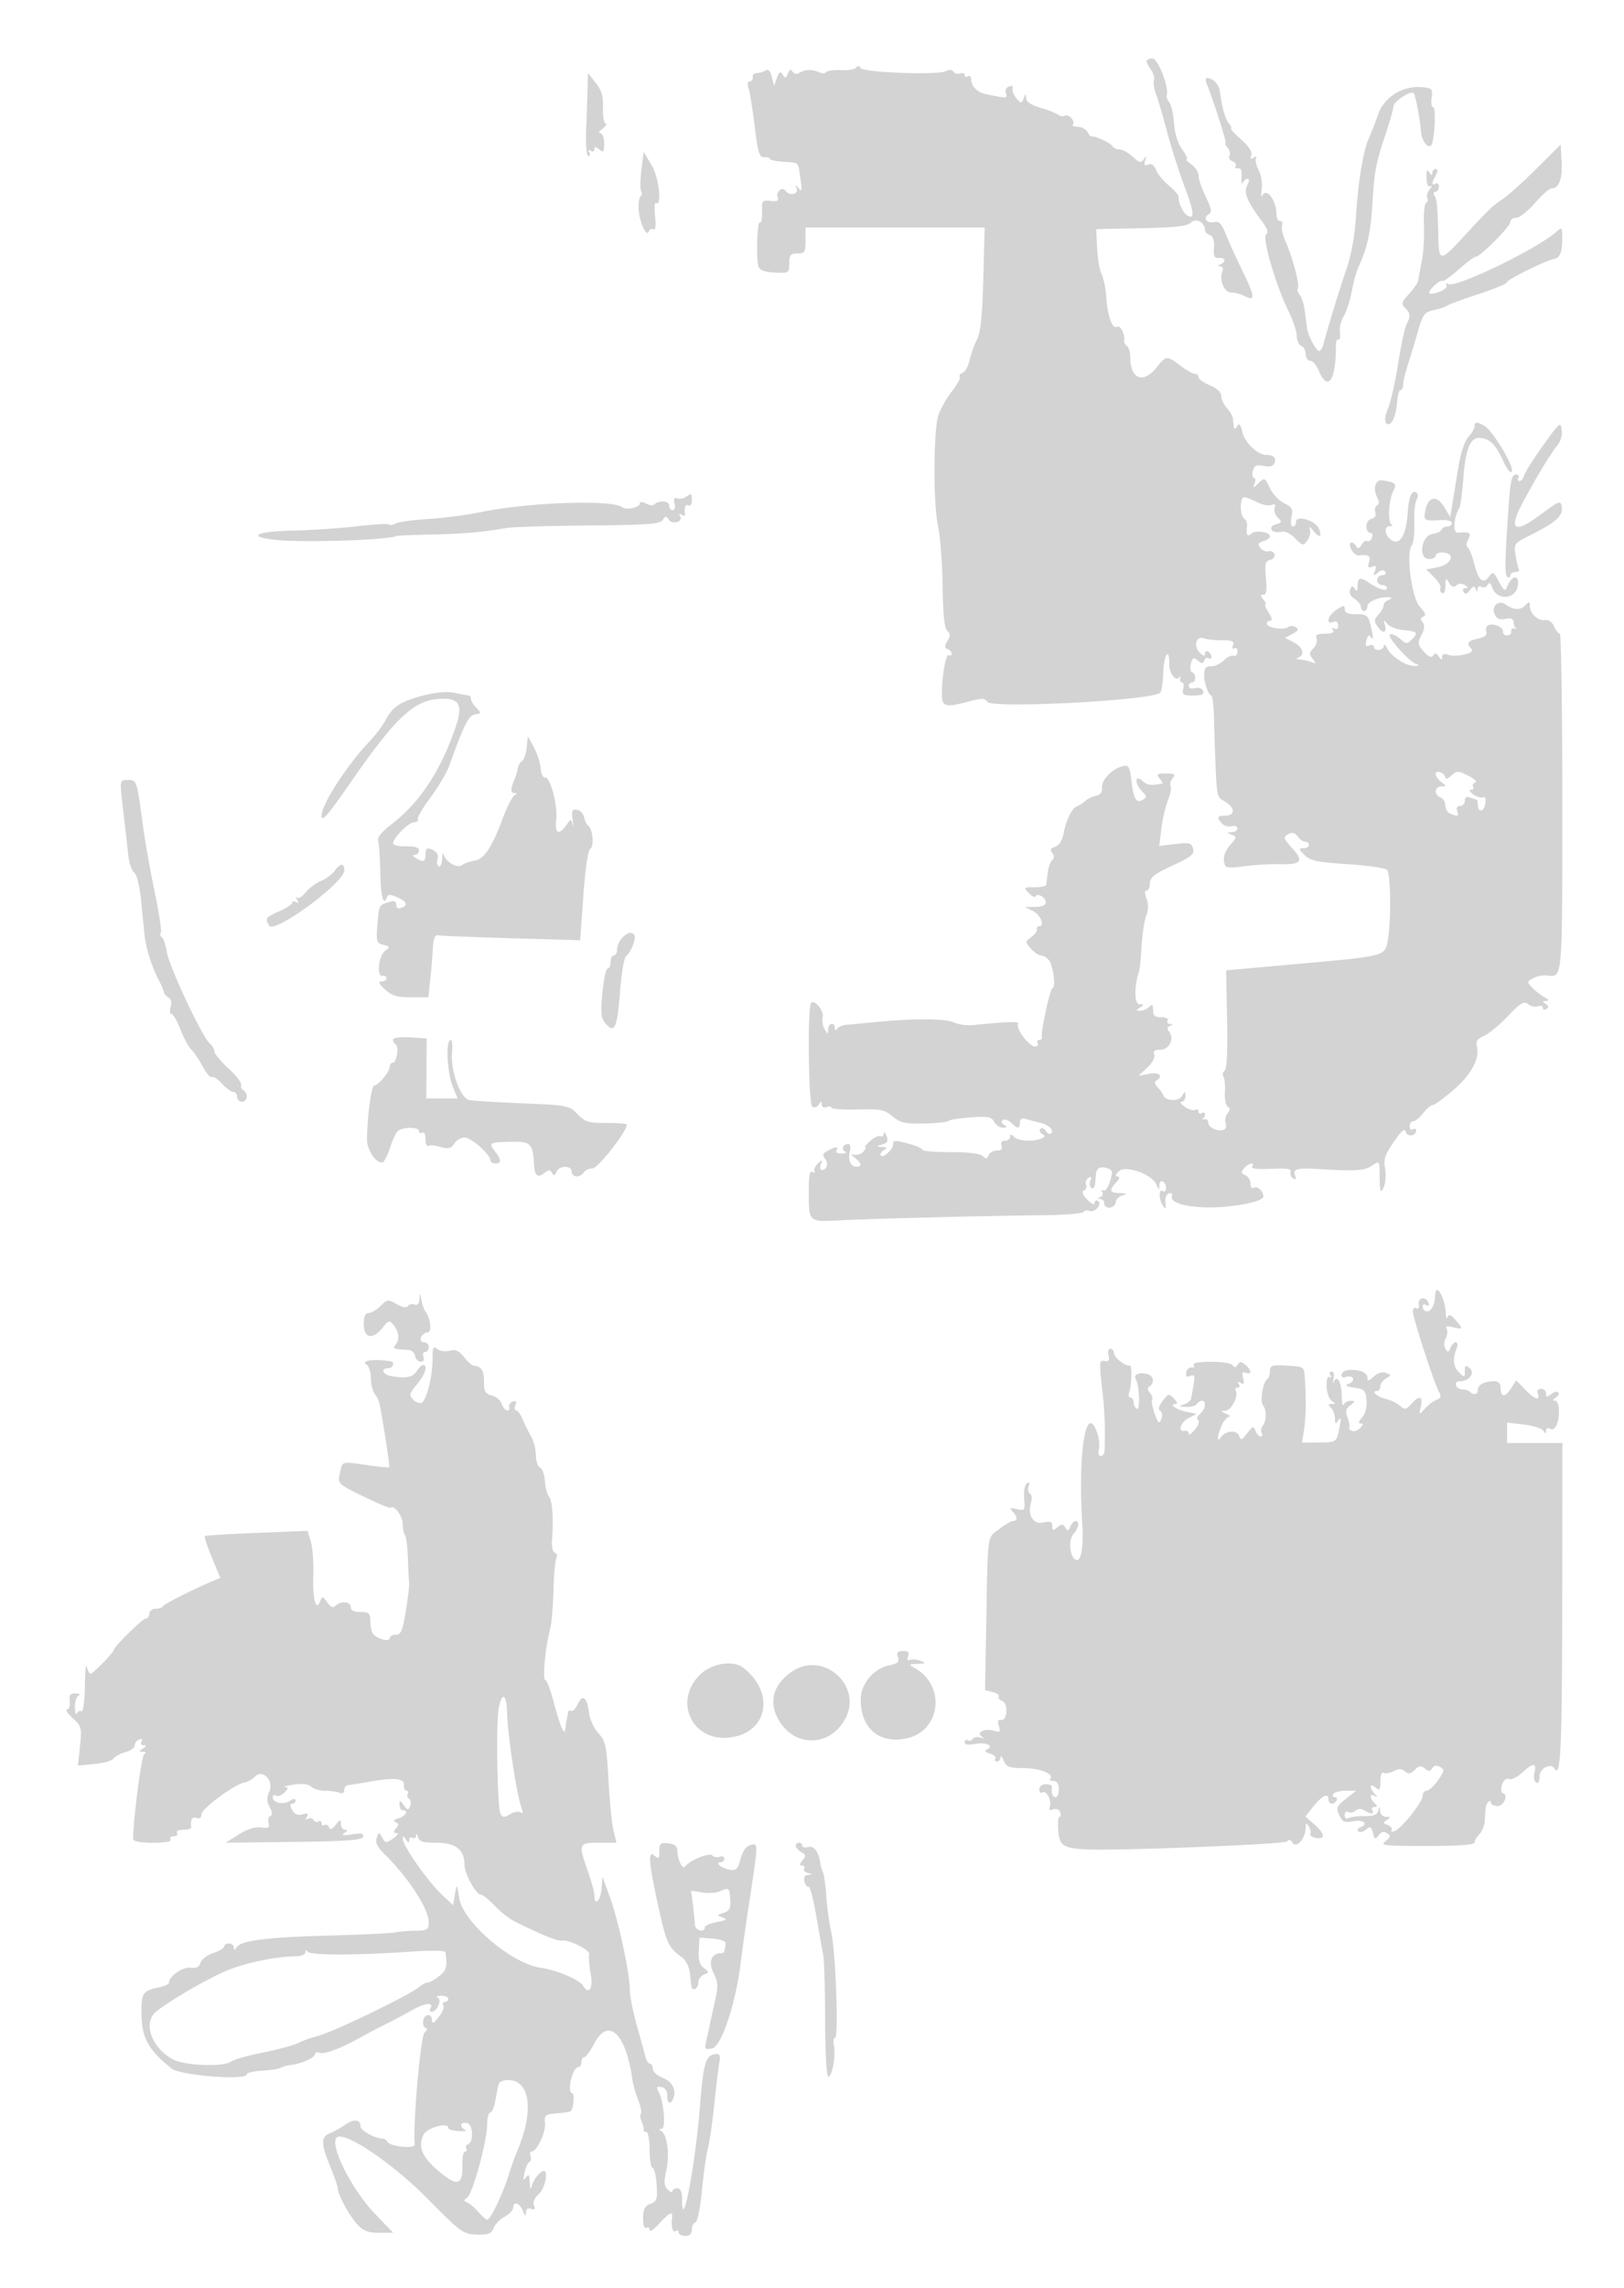 <svg xmlns="http://www.w3.org/2000/svg" width="500" height="704"><path d="M353 18.809c0 .445.625 1.663 1.389 2.708.764 1.045 1.168 2.475.898 3.179-.27.703.053 2.747.718 4.541.665 1.795 2.219 7.088 3.452 11.763 1.234 4.675 3.643 12.197 5.355 16.715 2.895 7.643 3.062 10.134.567 8.469-1.21-.808-2.782-4.309-2.496-5.559.11-.481-1.221-2.053-2.958-3.492s-3.541-3.624-4.01-4.856c-.555-1.462-1.387-2.033-2.394-1.647-1.155.444-1.391.124-.938-1.269.49-1.505.406-1.579-.436-.387-.891 1.261-1.383 1.153-3.409-.75-1.302-1.223-3.099-2.224-3.993-2.224-.895 0-1.922-.478-2.283-1.062-.627-1.014-5.515-3.253-6.372-2.919-.226.088-.811-.555-1.3-1.429-.489-.875-1.842-1.59-3.006-1.59-1.165 0-1.821-.296-1.459-.658.926-.926-1.351-3.444-2.482-2.745-.512.316-1.473.165-2.137-.336-.663-.501-3.119-1.458-5.456-2.126-2.808-.803-4.274-1.795-4.32-2.925-.065-1.57-.128-1.566-.768.052-.662 1.674-.774 1.672-2.247-.048-.852-.996-1.369-2.351-1.149-3.013.243-.729-.197-.973-1.119-.619-.894.343-1.271 1.233-.916 2.159.605 1.576.064 1.582-6.77.071-2.122-.469-3.961-2.465-3.961-4.3 0-.896-.45-1.352-1-1.012-.55.34-1 .156-1-.41 0-.565-.629-.786-1.399-.49-.769.295-1.697.054-2.061-.535-.42-.679-1.278-.741-2.351-.169-2.413 1.288-25.367.434-26.238-.976-.452-.731-.921-.777-1.321-.131-.341.552-2.448.91-4.682.796-2.235-.114-4.29.159-4.566.606-.277.448-1.264.464-2.193.036-2.129-.981-4.301-.917-6.051.178-.835.522-1.651.383-2.111-.361-.535-.865-.947-.696-1.442.594-.58 1.514-.837 1.572-1.587.358-.718-1.16-1.073-.968-1.79.971l-.895 2.418-.686-2.733c-.455-1.816-1.096-2.477-1.906-1.969-.672.42-1.896.776-2.721.791-.825.014-1.388.589-1.25 1.276.137.688-.252 1.25-.867 1.25-.707 0-.849.825-.389 2.25.401 1.238 1.246 6.525 1.879 11.75.971 8.013 1.423 9.478 2.889 9.361.956-.076 1.739.149 1.739.5.001.351 1.894.769 4.206.928 5.022.346 4.42-.253 5.238 5.211.524 3.502.417 4.167-.48 3-1.012-1.315-1.092-1.305-.655.083.553 1.754-2.366 2.294-3.448.638-.953-1.459-3.087.251-2.434 1.951.427 1.113-.103 1.392-2.182 1.149-2.579-.301-2.739-.094-2.624 3.409.068 2.052-.234 3.51-.669 3.241-.851-.526-1.201 11.001-.412 13.593.324 1.064 1.908 1.637 4.967 1.796 4.39.227 4.492.163 4.492-2.814 0-2.582.38-3.046 2.5-3.046 2.25 0 2.5-.4 2.5-4v-4h55.16l-.419 15.75c-.307 11.552-.829 16.55-1.959 18.75-.848 1.65-1.863 4.493-2.256 6.318-.393 1.824-1.345 3.559-2.115 3.854-.77.296-1.184.887-.92 1.314.264.427-.839 2.435-2.451 4.463-1.611 2.028-3.466 5.311-4.121 7.296-1.566 4.746-1.631 27.264-.098 34.255.664 3.025 1.289 11.257 1.391 18.292.128 8.854.572 13.114 1.442 13.836.988.82.999 1.479.051 3.088s-.939 2.142.045 2.498c.688.249 1.25.892 1.25 1.428 0 .537-.39.735-.867.44-.912-.563-2.133 6.342-2.133 12.058 0 3.864 1.077 4.134 8.54 2.138 3.767-1.007 4.716-.982 5.414.148 1.346 2.178 50.766-.406 53.27-2.786.398-.378.807-3.057.91-5.953.206-5.818 1.866-8.355 1.866-2.853 0 3.133 2.195 5.723 3.271 3.86.221-.382.264-.131.096.556-.167.688.09 1.25.571 1.25s.639.9.352 2c-.451 1.725-.031 2 3.062 2 2.649 0 3.446-.363 3.052-1.389-.308-.804-1.35-1.176-2.469-.884-1.064.279-1.935.004-1.935-.61 0-.615.45-1.117 1-1.117 1.287 0 1.309-2.727.026-3.167-.536-.183-.706-1.355-.378-2.604.502-1.912.84-2.07 2.137-1 1.232 1.017 1.625 1.02 1.963.015.233-.691.834-1.002 1.337-.691.503.311.915.115.915-.435s-.45-1.278-1-1.618c-.55-.34-1-.045-1 .655 0 .883-.502.772-1.637-.363-1.988-1.989-1.07-5.277 1.227-4.396.866.332 3.385.604 5.599.604 3.227 0 3.907.308 3.429 1.552-.341.89-.173 1.291.393.941.544-.336.989.128.989 1.031 0 .904-.534 1.465-1.187 1.247-.654-.218-2.004.42-3 1.417-.997.996-2.713 1.812-3.813 1.812-1.919 0-2.261.497-2.24 3.25.015 1.99 1.41 5.75 2.133 5.75.363 0 .738 2.588.834 5.75.774 25.69.74 25.373 2.799 26.499 3.853 2.108 4.084 4.751.415 4.751-2.25 0-2.422.57-.721 2.391.672.719 2.022 1.097 3 .841.979-.256 1.78.037 1.78.651 0 .615-.788 1.149-1.75 1.187-1.665.067-1.665.104-.002.763 1.604.635 1.562.897-.505 3.179-1.365 1.508-2.118 3.426-1.911 4.869.331 2.309.527 2.359 6.505 1.636 3.39-.41 8.104-.688 10.477-.617 6.823.203 7.724-.865 4.089-4.845-2.801-3.067-2.923-3.464-1.332-4.355 1.293-.724 2.065-.551 2.95.66.66.902 1.712 1.64 2.339 1.64s1.14.45 1.14 1-.775 1-1.722 1c-1.514 0-1.47.253.363 2.085 1.753 1.753 3.865 2.203 13.244 2.822 6.137.405 11.604 1.182 12.15 1.728 1.171 1.171 1.313 16.131.208 21.865-.925 4.799-.383 4.667-30.243 7.325l-19.5 1.736.298 15.131c.195 9.927-.068 15.357-.767 15.789-.585.361-.743 1.176-.351 1.81.392.634.593 2.808.447 4.829-.146 2.022.238 3.987.852 4.367.819.506.807 1.065-.042 2.089-.639.769-.905 2.065-.593 2.879.313.815.134 1.749-.397 2.078-1.504.929-4.947-.51-4.947-2.069 0-.771-.562-1.264-1.25-1.097-.687.168-.913.116-.5-.114.413-.231.75-.859.75-1.395 0-.537-.45-.698-1-.358-.55.34-1 .115-1-.5s-.449-.84-.998-.501c-.549.339-1.999-.084-3.223-.941-1.223-.857-1.674-1.558-1.002-1.558.673 0 1.209-.788 1.193-1.75-.029-1.626-.101-1.631-1.016-.06-1.046 1.792-5.173 1.652-5.79-.198-.188-.565-.981-1.666-1.761-2.446-.889-.889-1.042-1.651-.411-2.041 2.296-1.419.899-2.733-2.242-2.111l-3.25.645 2.715-2.528c1.592-1.481 2.479-3.145 2.143-4.019-.413-1.076.122-1.492 1.918-1.492 2.756 0 4.398-3.483 2.64-5.601-.685-.826-.594-1.367.292-1.723 1.044-.419 1.041-.533-.017-.597-.72-.043-1.031-.529-.691-1.079.351-.567-.49-1-1.941-1-1.97 0-2.559-.506-2.559-2.2 0-1.711-.267-1.933-1.2-1-.66.66-1.898 1.193-2.75 1.185-1.366-.014-1.372-.131-.05-.985 1.3-.84 1.279-.971-.155-.985-1.615-.015-1.718-5.295-.197-10.015.266-.825.643-4.425.837-8 .194-3.575.828-7.738 1.409-9.25.691-1.798.727-3.615.106-5.25-.611-1.607-.602-2.5.025-2.5.536 0 .993-1.012 1.015-2.25.032-1.795 1.432-2.89 6.928-5.417 5.788-2.661 6.804-3.49 6.359-5.191-.47-1.795-1.089-1.958-5.482-1.437l-4.953.586.683-5.395c.376-2.968 1.297-6.906 2.047-8.752.751-1.846 1.104-3.778.785-4.294-.318-.516-.035-1.593.629-2.394 1.016-1.224.692-1.456-2.036-1.456-2.771 0-3.063.219-2 1.5.685.825 1.077 1.534.872 1.577-3.461.711-4.613.562-6.103-.786-2.441-2.209-2.54.795-.107 3.228 1.398 1.398 1.439 1.8.259 2.53-2.056 1.271-2.902-.091-3.572-5.749-.535-4.517-.821-4.994-2.723-4.536-3.224.776-6.579 4.262-6.339 6.585.141 1.37-.462 2.202-1.787 2.463-1.1.217-2.675.991-3.5 1.72-.825.729-1.95 1.45-2.5 1.602-1.398.386-3.306 4.314-4.068 8.374-.403 2.151-1.366 3.654-2.59 4.042-1.415.449-1.666.957-.918 1.858.702.846.703 1.565.004 2.264-.563.563-1.176 2.33-1.362 3.926a182.822 182.822 0 01-.452 3.652c-.063.413-1.689.75-3.614.75-3.349 0-3.424.077-1.75 1.792.962.985 1.892 1.46 2.065 1.056.519-1.215 3.185.258 3.185 1.759 0 .896-1.16 1.409-3.25 1.438l-3.25.045 2.5 1.205c2.365 1.14 3.796 4.705 1.889 4.705-.489 0-.777.418-.639.929.137.512-.644 1.596-1.737 2.41-1.95 1.454-1.952 1.518-.095 3.571 1.041 1.149 2.442 2.09 3.115 2.09.672 0 1.746.632 2.387 1.404 1.324 1.595 2.245 8.596 1.131 8.596-.732 0-3.708 13.84-3.279 15.25.125.412-.249.75-.831.75s-.781.45-.441 1-.053 1-.873 1c-1.8 0-5.99-5.604-5.175-6.922.533-.863-2.618-.789-13.648.319-2.033.204-4.733-.139-6-.763-2.528-1.244-12.157-1.323-23.804-.193a1166 1166 0 01-9.5.893c-1.1.091-2.331.616-2.735 1.166-.455.619-.74.524-.75-.25-.024-1.952-2.011-1.466-2.045.5-.029 1.618-.111 1.612-1.096-.082-.585-1.007-.846-2.669-.578-3.693.505-1.931-2.702-5.745-3.604-4.286-1.117 1.807-.763 31.149.384 31.858.631.39 1.54.089 2.02-.669.725-1.144.876-1.148.889-.021.009.793.638 1.118 1.515.781.825-.316 1.5-.234 1.5.183 0 .417 3.613.668 8.028.557 7.113-.179 8.343.064 10.797 2.128 2.367 1.992 3.779 2.31 9.722 2.189 3.824-.077 7.178-.432 7.453-.789.275-.356 3.34-.849 6.812-1.095 5.358-.38 6.459-.173 7.285 1.371.535 1 1.745 1.811 2.688 1.803 1.344-.012 1.421-.202.358-.875-.862-.547-.982-1.091-.33-1.494.564-.349 1.705.045 2.535.875 1.937 1.937 2.652 1.908 2.652-.108 0-1.204.574-1.449 2.25-.96 1.238.361 3.117.853 4.177 1.093 2.468.56 4.153 2.238 3.202 3.188-.406.406-1.139.089-1.629-.704-.49-.793-1.24-1.093-1.667-.667-.426.427-.188 1.139.53 1.582 1.018.629.939.947-.361 1.446-2.681 1.029-7.004.737-8.302-.561-.933-.933-1.2-.933-1.2 0 0 .66-.723 1.2-1.607 1.2-1.018 0-1.396.55-1.031 1.5.393 1.025-.058 1.5-1.425 1.5-1.1 0-2.254.663-2.566 1.474-.446 1.163-.824 1.216-1.791.25-.778-.777-4.391-1.224-9.902-1.224-4.773 0-8.678-.316-8.678-.703 0-.387-1.687-1.172-3.75-1.744-4.707-1.308-5.25-1.306-5.25.018 0 1.54-2.97 4.293-3.769 3.494-.37-.371-.011-1.092.798-1.604 1.201-.759 1.104-.952-.529-1.045-1.908-.11-1.903-.145.112-.766 1.637-.504 1.935-1.1 1.321-2.65-.436-1.1-.824-1.411-.863-.691-.038.72-.462 1.067-.941.771-.479-.296-1.898.352-3.153 1.441-1.255 1.088-1.97 1.979-1.59 1.979.381 0 .115.619-.591 1.375-.707.756-1.962 1.169-2.79.918-1.107-.336-1.042-.075.245.986 2.11 1.738 2.239 2.721.357 2.721-1.768 0-2.629-2.198-1.922-4.904.302-1.153.072-2.096-.509-2.096-1.636 0-2.341 1.768-.932 2.336.691.278.217.542-1.053.585-1.3.044-2.039-.358-1.691-.921.8-1.294-.129-1.269-2.63.07-1.565.837-1.749 1.37-.848 2.456 1.183 1.426.565 3.474-1.05 3.474-.5 0-.613-.773-.25-1.717.584-1.523.479-1.551-.927-.25-.872.807-1.338 1.874-1.036 2.372.303.497.03.583-.604.19-.828-.511-1.155 1.123-1.155 5.764 0 9.779-.144 9.639 9.343 9.133 9.4-.5 44.45-1.384 62.413-1.573 6.741-.071 12.492-.512 12.782-.98.289-.469 1.115-.626 1.834-.35 1.695.651 4.146-2.151 2.677-3.059-.577-.356-1.049-.071-1.049.633 0 .728-.971.272-2.25-1.058-1.483-1.542-1.843-2.492-1.056-2.787.656-.246.963-1.048.682-1.781-.282-.734.045-1.679.726-2.1.859-.531 1.046-.265.612.867-.345.898-.196 1.898.33 2.223.526.325 1.025-.223 1.108-1.218.084-.995.202-2.34.263-2.988.18-1.922 1.308-2.544 3.406-1.878 1.747.555 1.851 1.016.919 4.054-.579 1.885-1.502 3.15-2.051 2.811-.549-.339-.701-.136-.337.452.363.588.095 1.297-.596 1.576-.998.402-.999.522-.006.585.688.043 1.25.714 1.25 1.491 0 .776.788 1.295 1.75 1.154.962-.141 1.75-.889 1.75-1.661 0-.773.9-1.698 2-2.055 1.66-.54 1.533-.668-.75-.75-3.18-.116-3.388-.737-1.095-3.271 1.096-1.212 1.241-1.829.429-1.829-.816 0-.694-.533.364-1.591 2.026-2.026 10.252.877 11.591 4.091.742 1.779.841 1.8.898.191.075-2.146 2.063-1.253 2.063.927 0 .825-.45 1.222-1 .882-1.309-.809-1.264 2.571.06 4.5.819 1.194.969 1.008.735-.907-.168-1.368.298-2.609 1.08-2.875.837-.285 1.194.07.913.907-.763 2.272 6.734 3.879 15.206 3.26 7.281-.533 13.022-1.972 12.991-3.256-.039-1.594-1.873-3.316-2.873-2.698-.671.414-1.112-.087-1.112-1.265 0-1.074-.726-2.23-1.613-2.571-1.306-.501-1.377-.902-.377-2.107 1.364-1.644 3.466-2.068 2.5-.504-.383.619 1.789.863 5.849.657 4.837-.246 6.338-.016 5.981.914-.262.684.081 1.587.762 2.008.851.526 1.048.271.631-.816-.792-2.064.599-2.455 7.267-2.042 11.352.703 13.972.543 16.318-.994 2.386-1.563 2.403-1.548 2.427 2.108.04 6.021.305 6.873 1.338 4.292.525-1.314.678-3.869.338-5.678-.502-2.68-.001-4.181 2.711-8.111 2.358-3.417 3.424-4.328 3.66-3.127.343 1.741 3.208 1.419 3.208-.361 0-.524-.45-.674-1-.334s-1-.084-1-.941.498-1.559 1.106-1.559c.608 0 1.991-1.125 3.073-2.5 1.081-1.375 2.414-2.5 2.96-2.5.547 0 3.43-2.103 6.407-4.673 5.509-4.756 8.119-9.678 7.132-13.45-.385-1.472.177-2.284 2.151-3.112 1.469-.616 4.797-3.355 7.396-6.086 3.969-4.169 4.968-4.764 6.238-3.71.831.69 2.192.994 3.024.674.832-.319 1.513-.118 1.513.447 0 .566.498.72 1.107.344.771-.477.696-.944-.25-1.544-1.107-.701-1.081-.868.143-.905 1.059-.032.912-.374-.5-1.163-1.1-.615-2.789-1.935-3.754-2.933-1.674-1.732-1.661-1.864.304-2.916 1.133-.606 3.047-.974 4.255-.818 4.809.621 4.695 1.914 4.695-53.214 0-28.568-.343-51.941-.763-51.941-.419 0-1.211-1.012-1.759-2.25-.595-1.343-1.707-2.13-2.76-1.951-2.114.358-4.718-2.014-4.718-4.299 0-1.474-.157-1.486-1.529-.114-1.431 1.431-3.62 1.278-5.971-.418-2.002-1.443-4.305.388-3.429 2.725.629 1.677 1.425 2.085 3.376 1.731 1.767-.321 2.553-.021 2.553.973 0 .79.337 1.625.75 1.856.413.23.193.284-.488.119-.681-.165-1.131.246-1 .914s-.437 1.214-1.262 1.214-1.397-.535-1.27-1.189c.263-1.362-3.229-2.739-4.677-1.844-.531.329-.729 1.215-.439 1.97.35.911-.505 1.6-2.543 2.048-3.265.717-3.729 1.457-1.996 3.19 1.29 1.29-4.862 2.728-7.441 1.738-1.015-.389-1.64-.113-1.649.73-.012 1.049-.239 1.016-1-.143-.723-1.1-1.188-1.187-1.748-.324-.536.825-1.397.466-2.882-1.202-1.915-2.15-1.985-2.634-.726-5.061.988-1.904 1.087-3.05.34-3.951-.753-.906-.685-1.399.239-1.728.924-.329.632-1.178-1.027-2.984-2.569-2.798-4.376-16.498-2.502-18.976.53-.701.866-3.749.747-6.774s.188-6.26.681-7.189c.54-1.015.526-1.92-.035-2.267-1.39-.858-2.329 1.23-2.628 5.845-.47 7.258-2.404 10.578-5.108 8.768-1.979-1.325-2.35-4.153-.555-4.236.946-.043 1.256-.273.691-.509-1.298-.544-.946-7.657.514-10.386 1.158-2.164.721-2.583-3.372-3.228-2.177-.344-3.024 2.567-1.549 5.323.616 1.151.571 1.986-.13 2.419-.589.364-.814 1.333-.499 2.154.357.929-.139 1.677-1.316 1.985-1.879.491-1.91 4.321-.035 4.321.469 0 .594.672.279 1.494-.316.822-.949 1.263-1.407.979-.459-.283-1.249.227-1.757 1.134-.63 1.125-1.145 1.291-1.621.521-1.274-2.061-2.706-1.233-1.562.904.598 1.117 1.626 1.964 2.285 1.881 3.005-.377 3.813.149 3.2 2.081-.487 1.535-.27 1.854.944 1.388 1.209-.464 1.414-.171.878 1.257-.602 1.604-.478 1.682.9.562 1.074-.873 1.81-.954 2.246-.25.356.577-.054 1.049-.911 1.049s-1.559.675-1.559 1.5.675 1.5 1.5 1.5 1.5.436 1.5.969c0 1.101-2.555.338-5.473-1.635-2.765-1.87-3.525-1.673-3.542.916-.011 1.614-.255 1.873-.861.916-.68-1.073-.965-1.022-1.457.259-.377.983.145 2.065 1.361 2.825 1.085.677 1.972 1.798 1.972 2.491 0 .692.45 1.259 1 1.259s1-.662 1-1.471c0-.814 1.454-1.865 3.25-2.35 3.106-.839 5.604-.389 3 .541-.687.246-1.25.936-1.25 1.535 0 .598-.72 1.883-1.6 2.855-1.404 1.552-1.424 2.018-.16 3.822 1.596 2.279 2.908 1.794 2.109-.78-.453-1.463-.36-1.478.819-.138.733.833 2.907 1.664 4.832 1.846 4.415.417 4.775.794 2.722 2.847-1.546 1.546-1.795 1.537-3.633-.126-1.085-.983-2.488-1.615-3.118-1.405-1.266.422 5.634 8.264 8.029 9.126 1.135.409 1.051.559-.346.619-2.578.11-7.303-2.856-8.509-5.341-.556-1.144-1.04-1.517-1.077-.83-.079 1.453-3.068 1.727-3.068.281 0-.532-.642-.722-1.427-.421-1.054.405-1.279-.017-.861-1.616.433-1.656.775-1.85 1.457-.829.566.848.668.241.278-1.665-1.071-5.234-1.309-5.5-4.916-5.5-2.496 0-3.531-.447-3.531-1.523 0-1.333-.311-1.319-2.5.115-2.71 1.775-3.492 4.726-1 3.77.963-.37 1.5.02 1.5 1.09 0 1.005-.458 1.383-1.155.953-.715-.443-.883-.275-.44.44.481.78-.314 1.155-2.453 1.155-2.376 0-3.025.367-2.601 1.471.31.809-.137 2.172-.993 3.028-1.317 1.317-1.349 1.812-.207 3.216 1.179 1.451 1.119 1.573-.483.972-1.007-.378-2.582-.723-3.5-.766-1.039-.049-1.197-.269-.418-.583 2.109-.851 1.392-3.2-1.426-4.676l-2.677-1.403 2.312-1.237c1.785-.955 2.003-1.427.96-2.072-.744-.46-1.817-.451-2.385.019-1.251 1.033-6.534.156-6.534-1.086 0-.485.502-.883 1.115-.883.681 0 .477-.974-.523-2.5-.901-1.375-1.348-2.5-.993-2.5.355 0 .086-.675-.599-1.5-.994-1.197-.993-1.5.005-1.5.901 0 1.112-1.43.757-5.129-.417-4.339-.217-5.201 1.303-5.598.996-.261 1.568-1.066 1.283-1.808-.282-.736-1.079-1.122-1.771-.856-.691.265-1.802-.176-2.469-.979-.988-1.19-.831-1.583.839-2.113 1.129-.359 2.053-1.019 2.053-1.468 0-1.367-4.31-2.036-5.698-.885-1.337 1.11-1.654.573-1.369-2.325.089-.914-.309-1.953-.885-2.309-1.366-.845-1.365-6.53.002-6.53.577 0 2.348.672 3.936 1.493 1.588.821 3.596 1.221 4.462.889 1.106-.425 1.405-.163 1.006.878-.313.815.116 2.167.953 3.004 1.362 1.362 1.305 1.578-.543 2.061-1.239.324-1.78 1.002-1.352 1.695.393.635 1.613.919 2.711.632 1.293-.338 2.875.355 4.487 1.967 2.335 2.335 2.57 2.381 3.779.727.709-.969 1.077-2.456.818-3.304-.363-1.19-.141-1.142.972.208 1.986 2.411 2.82 2.192 1.831-.481-.968-2.617-7.11-4.468-7.11-2.143 0 .756-.439 1.374-.975 1.374-.542 0-.718-1.285-.396-2.896.493-2.466.157-3.098-2.271-4.261-1.568-.751-3.56-2.87-4.428-4.709-1.539-3.258-1.626-3.295-3.448-1.488-1.693 1.679-1.807 1.689-1.207.104.364-.963.268-1.75-.213-1.75s-.628-.943-.326-2.097c.44-1.683 1.093-1.987 3.315-1.543 1.825.365 2.946.091 3.29-.805.647-1.687-.159-2.555-2.373-2.555-2.777 0-6.765-3.799-7.5-7.145-.504-2.297-.917-2.756-1.561-1.738-.882 1.392-1.027 1.128-1.307-2.367-.055-.687-.888-2.122-1.85-3.189-.962-1.066-1.75-2.747-1.75-3.736 0-1.11-1.34-2.358-3.5-3.261-1.925-.804-3.5-1.935-3.5-2.513 0-.578-.52-1.051-1.156-1.051-.635 0-2.63-1.125-4.433-2.5-4.122-3.144-4.404-3.124-7.274.509-4.106 5.199-8.137 3.698-8.137-3.032 0-1.572-.462-3.144-1.027-3.493-.564-.349-.943-1.163-.842-1.809.286-1.826-1.243-4.724-2.186-4.141-1.417.876-2.909-3.081-3.316-8.793-.212-2.98-.878-6.338-1.481-7.464-.602-1.125-1.219-4.685-1.371-7.911L337.5 70.5l13.85-.279c10.572-.213 14.199-.627 15.322-1.75 1.534-1.534 4.328-.017 4.328 2.351 0 .53.678 1.224 1.506 1.542 1 .384 1.42 1.68 1.25 3.857-.203 2.596.109 3.25 1.494 3.14 2.011-.159 2.361 1.226.5 1.977-.949.382-.956.523-.031.583.67.043.959.755.642 1.581-1.048 2.731.531 6.498 2.724 6.498 1.125 0 2.955.486 4.066 1.081 3.374 1.806 3.288.297-.419-7.304-1.952-4.003-4.328-9.225-5.281-11.607-1.344-3.359-2.149-4.221-3.591-3.844-2.278.596-3.63-1.232-1.764-2.386 1.1-.679.937-1.692-.871-5.415-1.224-2.518-2.225-5.441-2.225-6.495 0-1.054-1-2.617-2.223-3.473-1.222-.856-1.866-1.557-1.431-1.557.434 0-.185-1.37-1.378-3.045-1.338-1.879-2.301-4.975-2.517-8.085-.191-2.773-.837-5.63-1.435-6.35-.597-.72-.958-1.694-.802-2.165.798-2.399-2.668-11.355-4.395-11.355-1 0-1.819.364-1.819.809M180.915 26.5c-.052 2.2-.242 7.938-.422 12.75-.196 5.245.064 8.75.649 8.75.537 0 .655-.52.263-1.155-.443-.715-.275-.883.44-.44.635.392 1.155.181 1.155-.468 0-.881.382-.865 1.5.063 1.279 1.061 1.5.785 1.5-1.878 0-1.749-.524-3.122-1.191-3.122-.655 0-.318-.661.75-1.468 1.067-.808 1.491-1.482.941-1.499-.55-.017-.933-2.172-.851-4.79.114-3.666-.401-5.446-2.245-7.751L181.01 22.5l-.095 4m190.585-.75c2.179 5.343 6.291 18.25 5.814 18.25-.307 0-.015.655.65 1.456.664.801.916 1.929.559 2.507-.358.578.051 1.32.908 1.649.857.329 1.302 1.012.989 1.518-.313.506.022.796.745.645.888-.186 1.244.696 1.099 2.725-.117 1.65.038 2.438.345 1.75.307-.688.986-1.25 1.51-1.25.564 0 .518.81-.114 1.991-1.185 2.214-.095 4.916 4.418 10.951 1.774 2.372 2.217 3.662 1.427 4.151-1.387.857 2.893 15.618 6.837 23.581 1.41 2.845 2.563 6.306 2.563 7.691 0 1.384.619 2.754 1.375 3.045.756.29 1.375 1.441 1.375 2.559 0 1.117.62 2.031 1.379 2.031.758 0 1.931 1.335 2.607 2.967 2.828 6.827 5.391 3.114 5.308-7.691-.01-1.222.331-2.008.757-1.745.426.264.64-.743.476-2.236-.164-1.493.324-3.664 1.084-4.824.76-1.16 1.843-4.328 2.407-7.04 1.189-5.713 1.259-5.951 2.946-9.931 2.149-5.069 3.086-9.682 3.555-17.5.618-10.299 1.069-12.732 3.964-21.356 1.384-4.123 2.517-8.108 2.517-8.855 0-1.569 5.645-5.202 6.3-4.055.589 1.031 1.92 8.098 2.176 11.558.22 2.966 2.047 5.519 3.156 4.409 1.039-1.039 1.581-11.701.595-11.701-.484 0-.687-1.318-.451-2.929.396-2.695.162-2.955-2.923-3.25-5.828-.558-11.607 2.951-13.472 8.179-.882 2.475-2.201 5.85-2.929 7.5-1.78 4.029-3.25 12.996-4.007 24.434-.387 5.852-1.501 11.927-2.935 16-1.922 5.462-4.781 14.773-7.158 23.316-.268.962-.834 1.75-1.259 1.75-.88 0-3.379-4.744-3.688-7-.113-.825-.412-3.178-.665-5.229-.253-2.05-.969-4.342-1.591-5.092-.622-.749-.89-1.604-.595-1.899.724-.725-1.489-9.361-3.635-14.185-.956-2.148-1.505-4.51-1.221-5.25.284-.74.018-1.345-.591-1.345S393 67.121 393 66.047c0-4.461-3.121-8.548-4.426-5.797-.327.688-.38-.191-.118-1.952.261-1.762-.162-4.429-.939-5.929-.778-1.499-1.143-3.165-.811-3.702.362-.586.073-.649-.721-.157-.942.582-1.153.371-.731-.729.382-.996-.716-2.707-3.08-4.8-2.021-1.789-3.449-3.348-3.174-3.463.275-.116-.036-.856-.691-1.645-1.13-1.362-2.005-4.479-2.732-9.737-.311-2.246-2.069-4.087-3.934-4.121-.471-.008-.536.773-.143 1.735M472.957 52c-4.149 4.125-8.874 8.358-10.5 9.407-2.984 1.924-4.053 2.964-12.747 12.396-5.936 6.44-6.678 6.462-6.835.197-.266-10.644-.432-12.541-1.199-13.75-.453-.713-.339-1.25.265-1.25.582 0 1.059-.702 1.059-1.559s-.45-1.281-1-.941c-1.284.793-1.271-.125.035-2.566.714-1.333.714-1.934 0-1.934-.569 0-1.042.563-1.05 1.25-.011.853-.309.786-.939-.21-.672-1.062-.9-.593-.834 1.715.058 2.023.489 2.937 1.189 2.519.605-.362.498.084-.237.99-.735.907-1.065 2.087-.734 2.623.332.536.175 1.239-.349 1.563-.523.323-.823 3.392-.667 6.819.156 3.427-.143 8.406-.666 11.064-.522 2.658-1.03 5.384-1.129 6.057-.099.673-1.367 2.504-2.818 4.069-2.279 2.457-2.445 3.04-1.22 4.265 1.666 1.666 1.761 2.678.471 5.04-.522.955-1.678 6.368-2.569 12.029-.892 5.661-2.296 11.907-3.12 13.881-.975 2.333-1.158 3.931-.524 4.565 1.333 1.333 3.015-2.003 3.324-6.597.135-2.003.604-3.642 1.041-3.642.438 0 .796-.727.796-1.616 0-.888.668-3.701 1.485-6.25a429.036 429.036 0 003.12-10.331c1.456-5.07 1.98-5.77 4.765-6.365 1.722-.368 3.58-.989 4.13-1.38.55-.392 4.938-1.994 9.75-3.562 4.813-1.567 8.75-3.225 8.75-3.684 0-.78 11.787-6.609 14.342-7.093 1.915-.362 2.627-2.012 2.643-6.124.014-3.65-.099-3.803-1.735-2.337-6.001 5.376-31.177 17.523-33.431 16.13-.652-.403-.852-.251-.475.36.369.596-.655 1.513-2.345 2.103-1.65.575-2.999.688-2.999.252 0-1.082 3.549-4.221 4.123-3.646.254.253 2.467-1.32 4.919-3.497 2.452-2.176 4.841-3.958 5.309-3.959C455.756 78.999 465 69.714 465 68.305c0-.718.82-1.305 1.821-1.305 1.002 0 3.582-2.025 5.734-4.5s4.427-4.5 5.056-4.5c2.345 0 3.488-2.926 3.191-8.166L480.5 44.5l-7.543 7.5m-275.474.287c-.382 3.059-.415 6.015-.072 6.568.342.554.267 1.226-.166 1.494-.433.267-.715 2.036-.625 3.93.181 3.866 2.47 8.951 3.133 6.962.23-.689.865-.977 1.412-.639.628.388.817-1.08.514-3.991-.264-2.533-.161-4.409.229-4.168 1.993 1.232 1.001-7.786-1.277-11.606l-2.453-4.113-.695 5.563M454 131.186c0 .652-.857 2.114-1.904 3.25-1.165 1.264-2.379 4.971-3.132 9.564a7313.12 7313.12 0 00-1.846 11.321l-.618 3.822-1.754-2.982c-2.259-3.842-4.988-3.523-5.848.681-.692 3.388-.554 3.479 4.852 3.183 1.788-.098 3.25.306 3.25.898 0 .593-.637 1.077-1.417 1.077-.779 0-1.566.437-1.75.971-.183.534-1.458 1.139-2.833 1.344-3.435.513-4.425 7.685-1.06 7.685 1.133 0 2.06-.45 2.06-1s.825-1 1.833-1c4.488 0 3.382 3.681-1.374 4.574l-3.348.628 2.464 2.463c1.355 1.355 2.222 2.854 1.928 3.33-.295.477-.078 1.149.481 1.495.594.367 1.029-.539 1.046-2.181.027-2.447.166-2.576 1.081-1.004.735 1.264 1.412 1.506 2.253.808.752-.624 1.753-.651 2.67-.071 1.085.686 1.126.931.157.943-.731.008-.995.523-.597 1.166.499.808 1.084.643 1.958-.553.944-1.291 1.372-1.389 1.768-.401.427 1.067.536 1.066.601-.006.043-.72.579-1 1.191-.622.611.378 1.462.12 1.89-.573.563-.911.957-.699 1.422.764 1.27 4.001 7.049 3.777 7.829-.304.77-4.026-2.04-3.566-3.431.562-.342 1.015-1.062.399-2.285-1.958-1.647-3.175-1.887-3.302-3.095-1.65-1.819 2.488-3.25 1.239-4.566-3.986-.617-2.452-1.518-4.703-2.002-5.002-.49-.303-.42-1.401.158-2.483 1.078-2.013.513-2.369-3.187-2.007-1.616.158-1.312-4.749.473-7.638.32-.518.858-4.507 1.195-8.864.745-9.617 2.185-13.028 5.355-12.679 2.95.325 4.761 2.203 7.045 7.303 1.059 2.367 2.144 3.663 2.535 3.03.86-1.392-5.959-12.752-8.458-14.089-2.412-1.291-2.99-1.254-2.99.191M475.13 137c-2.953 4.125-5.593 8.287-5.867 9.25-.273.963-.92 1.75-1.439 1.75-.518 0-.664-.45-.324-1s-.043-1-.851-1c-1.126 0-1.608 1.929-2.061 8.25-1.279 17.827-1.386 22.757-.505 23.301.504.312.917.09.917-.492s.702-1.059 1.559-1.059 1.352-.338 1.099-.75c-.253-.412-.72-2.39-1.037-4.394-.565-3.569-.47-3.696 4.651-6.248 7.672-3.822 9.971-5.874 9.571-8.544-.328-2.189-.616-2.086-6.725 2.42-6.636 4.893-8.952 4.84-7.051-.161 1.407-3.699 10.054-18.599 12.17-20.969 1.19-1.333 1.792-3.227 1.589-5-.308-2.698-.619-2.445-5.696 4.646m-264.039 15.923c-.775.49-1.98.673-2.677.405-.865-.331-1.095.175-.724 1.593.31 1.189.065 2.079-.573 2.079-.615 0-1.117-.672-1.117-1.494 0-1.469-3.207-1.632-4.606-.234-.361.362-1.498.208-2.525-.342-1.077-.576-1.869-.611-1.869-.082 0 1.301-4.186 2.238-5.448 1.219-2.983-2.408-28.994-1.517-43.385 1.486-4.217.881-11.492 1.836-16.167 2.123-4.675.288-9.228.912-10.119 1.388-.89.476-1.864.619-2.166.318-.301-.301-4.748-.053-9.881.553-5.134.605-14.059 1.207-19.834 1.338-11.12.253-14.146 1.8-5.5 2.812 8.172.957 34.812.138 37.5-1.153.275-.132 5.225-.343 11-.469 9.934-.217 14.918-.652 23-2.009 1.925-.323 13.304-.67 25.287-.771 18.13-.152 21.948-.435 22.75-1.683.815-1.27 1.101-1.286 1.862-.104 1.085 1.683 4.557.651 3.51-1.043-.452-.731-.281-.892.461-.433.649.401 1.115.358 1.036-.096-.351-2.024.178-3.39 1.094-2.824.55.34 1-.309 1-1.441 0-2.342-.003-2.343-1.909-1.136m-80.609 61.045c-7.065 1.799-9.62 3.439-11.733 7.532-.852 1.65-3.057 4.59-4.899 6.534C106.721 235.556 99 247.51 99 251.026c0 2.061 1.884-.082 8.603-9.786 14.688-21.213 20.215-26.24 28.855-26.24 4.971 0 6.007 2.081 4.024 8.085-4.524 13.704-11.155 23.831-20.053 30.625-2.76 2.107-4.358 4.033-4.038 4.866.291.758.604 5.214.697 9.901.148 7.531 1.033 10.659 2.105 7.443.251-.751 1.191-.702 3.084.16 3.056 1.393 3.443 2.43 1.223 3.282-.932.357-1.5-.006-1.5-.961 0-1.131-.593-1.353-2.25-.844-3.112.956-3.032.799-3.547 7.004-.425 5.128-.284 5.605 1.816 6.154 2.089.547 2.136.699.565 1.847-2.017 1.475-2.722 8.072-.821 7.688.68-.137 1.237.2 1.237.75s-.698 1-1.552 1c-1.108 0-.803.693 1.069 2.429 2.098 1.944 3.691 2.428 7.989 2.428h5.368l.57-5.178c.313-2.849.679-7.204.813-9.679.172-3.195.64-4.416 1.611-4.211.753.16 10.905.566 22.56.903l21.192.614.981-13.714c.606-8.481 1.43-13.993 2.161-14.445 1.259-.778.719-6.223-.707-7.126-.453-.286-.993-1.416-1.201-2.51-.207-1.093-1.187-2.144-2.177-2.335-1.505-.289-1.731.2-1.378 2.989.232 1.834.222 2.501-.022 1.481-.416-1.741-.533-1.725-1.917.25-2.293 3.275-3.635 2.567-3.12-1.646.537-4.387-1.813-13.334-3.411-12.988-.605.131-1.225-1.171-1.377-2.893-.153-1.723-1.103-4.648-2.112-6.5l-1.835-3.369-.334 3.491c-.183 1.92-.828 3.797-1.432 4.17-.604.374-1.208 1.425-1.342 2.337-.133.912-.571 2.411-.971 3.33-1.261 2.895-1.287 4.171-.088 4.187.877.012.876.198-.006.758-.642.409-2.267 3.664-3.611 7.235-3.357 8.915-5.741 12.425-8.721 12.84-1.375.191-3.027.779-3.672 1.307-1.411 1.156-5.065-.855-5.681-3.126-.228-.841-.467-.265-.531 1.28s-.546 2.543-1.072 2.218c-.526-.325-.686-1.297-.355-2.16.332-.863-.026-1.967-.793-2.453-2.159-1.366-2.896-1.09-2.896 1.086 0 2.209-.745 2.458-3 1-1-.646-1.083-.974-.25-.985.688-.008 1.25-.613 1.25-1.343 0-.896-1.302-1.303-4-1.25-2.2.043-3.986-.372-3.968-.922.055-1.737 4.803-6.5 6.479-6.5.884 0 1.376-.374 1.094-.831-.283-.457 1.471-3.484 3.897-6.727 2.426-3.244 5.061-7.707 5.855-9.92 4.554-12.685 5.939-15.422 7.952-15.718 1.937-.285 1.96-.408.378-1.983-.928-.923-1.687-2.16-1.687-2.75 0-.589-.338-1.082-.75-1.095-.412-.013-2.325-.365-4.25-.782-2.248-.487-5.653-.21-9.518.774M442 238.171c0 .61.788 1.706 1.75 2.437 1.667 1.265 1.667 1.33 0 1.36-2.138.039-2.326 2.597-.25 3.394.825.316 1.5 1.441 1.5 2.5 0 1.058.712 2.197 1.582 2.531 2.355.904 2.69.759 2.056-.893-.35-.914-.001-1.5.893-1.5.808 0 1.469-.723 1.469-1.607 0-1.055.544-1.398 1.582-1 .87.334 1.77.607 2 .607.23 0 .418.648.418 1.441 0 2.602 1.76 2.593 2.258-.011.321-1.679.09-2.394-.677-2.099-.641.245-2.019-.178-3.064-.942-1.046-.765-1.338-1.389-.649-1.389.687 0 .996-.412.685-.915-.311-.503-.017-1.097.653-1.32.67-.224-.301-1.165-2.159-2.091-3.148-1.571-3.502-1.573-5.212-.025-1.009.914-1.835 1.189-1.835.613 0-.576-.675-1.307-1.5-1.624-.825-.316-1.5-.076-1.5.533M37.472 245.25c.309 2.887.78 7.05 1.048 9.25s.699 6.022.958 8.494c.258 2.472 1.083 4.947 1.833 5.5.798.588 1.678 4.12 2.121 8.506.417 4.125.902 8.953 1.078 10.728.391 3.937 2.217 9.742 4.332 13.772.866 1.65 1.593 3.354 1.616 3.786.023.433.653 1.164 1.399 1.626.853.527 1.107 1.628.683 2.963-.371 1.169-.256 2.125.257 2.125.512 0 1.728 2.085 2.701 4.634.973 2.548 2.497 5.372 3.386 6.274.889.902 2.491 3.29 3.56 5.305 1.07 2.016 2.305 3.442 2.746 3.17.441-.273 1.867.655 3.17 2.061S71.24 336 71.865 336c.624 0 1.135.675 1.135 1.5s.675 1.5 1.5 1.5c1.711 0 2.034-2.552.447-3.533-.579-.357-.892-1.131-.696-1.719.196-.588-1.581-2.854-3.947-5.036-2.367-2.182-4.304-4.529-4.304-5.217 0-.688-.645-1.785-1.433-2.44-2.267-1.881-12.47-23.598-13.184-28.062-.355-2.22-1.044-4.283-1.531-4.584a1.043 1.043 0 01-.339-1.43c.3-.486-.561-6.193-1.914-12.681-1.353-6.489-2.973-15.623-3.598-20.298-1.877-14.022-1.87-14-4.624-14-2.378 0-2.445.185-1.905 5.25m65.559 22.707c-.776 1.077-2.691 2.488-4.255 3.136-1.564.648-3.669 2.227-4.677 3.508-1.008 1.282-2.19 2.009-2.627 1.615-.436-.394-.426-.084.022.689.548.944.437 1.17-.339.69-.635-.392-1.155-.323-1.155.154 0 .476-1.8 1.66-4 2.631-4.194 1.85-4.499 2.284-3.127 4.449 1.636 2.58 23.127-13.236 23.127-17.02 0-2.359-1.205-2.299-2.969.148m88.54 20.614c-.864.865-1.571 2.44-1.571 3.5 0 1.061-.45 1.929-1 1.929s-1 .9-1 2-.412 2-.915 2c-.503 0-1.232 3.392-1.621 7.538-.607 6.482-.454 7.815 1.091 9.523 2.713 2.998 3.476 1.242 4.348-10.013.436-5.633 1.283-10.545 1.882-10.915 1.413-.873 3.267-5.748 2.484-6.53-.977-.978-2.026-.703-3.698.968M121 319.889c0 .546.39 1.234.866 1.528 1.083.67.219 5.583-.983 5.583-.485 0-.898.563-.916 1.25-.042 1.579-3.475 5.75-4.733 5.75-.901 0-2.212 9.855-2.227 16.75-.007 3.328 3.274 7.812 4.957 6.773.489-.303 1.432-2.232 2.093-4.287.662-2.055 1.65-4.298 2.196-4.986 1.204-1.518 6.747-1.675 6.747-.191 0 .582.45.781 1 .441.569-.352 1 .509 1 2 0 1.44.386 2.38.858 2.088.471-.292 2.196-.146 3.833.323 2.411.692 3.198.497 4.15-1.029.647-1.035 2.087-1.882 3.201-1.882 2.037 0 7.958 5.234 7.958 7.034 0 .532.675.966 1.5.966 1.893 0 1.903-1.085.032-3.559-2.157-2.852-2.052-2.925 4.475-3.118 6.44-.191 7.075.437 7.445 7.362.164 3.07 1.212 3.838 3.1 2.272 1.286-1.067 1.755-1.079 2.385-.059.603.976.925.903 1.392-.314.775-2.019 4.671-2.089 4.671-.084 0 1.816 2.586 1.991 3.7.25.44-.687 1.671-1.25 2.736-1.25 1.649 0 10.564-11.341 10.564-13.438 0-.309-2.811-.548-6.247-.53-5.509.029-6.562-.29-8.919-2.702-2.598-2.658-3.072-2.751-17.003-3.343-7.882-.335-15.249-.791-16.371-1.014-2.689-.535-5.804-9.067-5.288-14.483.21-2.195.031-3.99-.396-3.99-1.66 0-1.129 10.188.77 14.75l1.352 3.25h-9.642l.052-9.25.053-9.25-5.18-.302c-2.967-.173-5.181.122-5.181.691M441.875 398.3c-.187 2.55-.332 3.084-1.209 4.466-.864 1.36-2.666.762-2.666-.884 0-.55.508-.686 1.13-.302.685.424.947.152.666-.691-.701-2.105-3.348-1.695-2.979.461.19 1.111-.11 1.587-.75 1.191-.593-.366-1.067.082-1.067 1.008 0 1.944 6.559 22.113 8.04 24.724.776 1.369.602 1.927-.767 2.451-.975.373-2.592 1.601-3.593 2.727-1.809 2.037-1.816 2.033-1.231-.701.696-3.249-.432-3.532-2.956-.742-1.59 1.756-2.017 1.829-3.405.578-.874-.787-2.83-1.74-4.347-2.119-2.769-.691-4.784-2.467-2.8-2.467.582 0 1.059-.653 1.059-1.45 0-.798.788-1.893 1.75-2.433 1.66-.932 1.658-1.018-.037-1.671-1.11-.427-2.532-.015-3.75 1.088-1.664 1.505-1.963 1.541-1.963.238 0-.876-1.158-1.76-2.687-2.052-3.079-.589-5.313.039-5.313 1.494 0 .55.661.746 1.468.437.807-.31 1.736-.13 2.063.4.328.53-.22 1.291-1.218 1.692-1.404.565-1.029.845 1.664 1.243 3.119.461 3.505.865 3.751 3.933.17 2.109-.36 4.122-1.381 5.25-1.051 1.161-1.22 1.831-.463 1.831.883 0 .859.359-.089 1.375-.707.756-1.869 1.15-2.583.876-.714-.274-1.083-.714-.819-.977.264-.264.048-1.614-.479-3-.758-1.995-.589-2.802.814-3.866 1.601-1.214 1.611-1.347.105-1.376-.916-.018-1.893.531-2.171 1.218-.277.688-.54-.636-.583-2.941-.079-4.217-1.414-6.4-2.484-4.065-.317.691-.325.244-.018-.994.33-1.332.098-2.25-.569-2.25-.619 0-.805.52-.413 1.155.401.647.279.885-.278.541-.592-.366-.943.806-.87 2.903.067 1.934.782 3.934 1.588 4.444 1.269.802 1.271.928.015.942-1.128.012-1.183.282-.25 1.215.66.66 1.207 2.122 1.215 3.25.013 1.717.185 1.806 1.061.55.769-1.104.866-.576.367 2-.943 4.866-.859 4.803-6.521 4.847l-5.079.04.617-3.694c.618-3.697.719-9.625.276-16.193-.235-3.483-.262-3.502-5.486-3.802-4.678-.27-5.25-.086-5.25 1.691 0 1.096-.392 2.235-.871 2.531-1.317.814-2.256 6.713-1.269 7.973 1.148 1.465 1.104 4.806-.082 6.313-.523.664-.66 1.676-.305 2.25.355.574.217 1.044-.307 1.044s-1.253-.785-1.621-1.743c-.595-1.551-.877-1.468-2.545.743-1.686 2.236-1.945 2.308-2.556.714-.729-1.898-4.261-1.481-5.679.671-1.206 1.83-.919-.953.396-3.838.638-1.401 1.65-2.579 2.25-2.617.599-.039.189-.457-.911-.93-1.742-.749-1.771-.868-.225-.93 1.848-.073 4.16-4.557 3.173-6.154-.311-.504-.063-.916.552-.916s.797-.52.405-1.155c-.473-.764-.271-.88.598-.343.984.608 1.166.252.727-1.425-.435-1.666-.221-2.096.843-1.687 1.911.733 1.817-.822-.149-2.453-1.287-1.068-1.723-1.071-2.375-.016-.563.91-1.001.965-1.483.186-.377-.61-3.377-1.107-6.684-1.107-3.842 0-5.772.369-5.367 1.025.349.563.064.901-.631.75-.696-.151-1.437.511-1.647 1.471-.276 1.263.063 1.576 1.226 1.13 1.611-.618 1.625-.251.257 6.965-.121.637-1.12 1.452-2.22 1.809-1.681.547-1.571.667.691.75 1.48.055 2.969-.35 3.309-.9.34-.55 1.041-1 1.559-1 1.489 0 1.095 2.628-.606 4.039-.876.727-1.133 1.541-.591 1.876.54.334.126 1.617-.953 2.949-1.05 1.297-1.909 1.858-1.909 1.247s-.562-.998-1.25-.861c-2.283.457-1.292-2.67 1.25-3.942l2.5-1.251-3.271-.657c-3.158-.636-5.523-2.4-3.217-2.4.623 0 .375-.756-.55-1.681-1.574-1.574-1.796-1.528-3.502.734-1.21 1.604-1.46 2.638-.745 3.08.621.384.755 1.448.317 2.516-.64 1.56-.956 1.301-2.014-1.649-.69-1.925-1.05-3.857-.8-4.294.25-.436-.056-1.409-.68-2.161-.78-.94-.807-1.57-.087-2.015 1.646-1.017 1.228-3.25-.701-3.751-2.437-.632-4.395.177-3.589 1.482 1.143 1.849 1.437 9.918.337 9.238-.549-.34-.998-1.265-.998-2.058 0-.793-.436-1.441-.969-1.441-.532 0-.682-.745-.333-1.656.702-1.83.879-8.443.219-8.175-1.111.45-4.917-2.417-4.917-3.704 0-.806-.502-1.465-1.117-1.465-.628 0-.885.884-.587 2.024.39 1.49.091 1.951-1.133 1.75-1.799-.296-1.81-.09-.599 10.726.578 5.152.758 11.255.503 17-.037.825-.569 1.5-1.184 1.5-.636 0-.884-.889-.575-2.068.297-1.138.081-3.388-.482-5-3.445-9.884-5.992 5.667-4.598 28.068.398 6.382-.275 11-1.603 11-2.101 0-2.949-5.985-1.133-7.992 1.669-1.843 2.001-4.008.615-4.008-.491 0-1.19.775-1.554 1.722-.546 1.424-.811 1.478-1.531.314-.72-1.165-1.141-1.182-2.446-.099-1.33 1.104-1.576 1.042-1.576-.394 0-1.355-.587-1.573-2.878-1.07-3.126.687-4.892-2.471-3.622-6.474.32-1.007.133-2.108-.416-2.447-.548-.339-.715-1.35-.37-2.248.417-1.087.237-1.392-.538-.913-.661.409-1.03 2.412-.854 4.637.297 3.749.2 3.892-2.256 3.316-2.106-.494-2.342-.364-1.316.727 1.531 1.628 1.613 2.929.183 2.929-.586 0-2.538 1.123-4.338 2.495-3.738 2.852-3.429.528-3.957 29.771l-.356 19.767 2.352.59c1.294.325 2.133.945 1.865 1.379-.268.434.215 1.058 1.074 1.388 1.951.748 1.576 6.245-.398 5.835-.927-.193-1.123.363-.652 1.849.564 1.776.355 2.022-1.283 1.502-2.778-.881-5.865.375-4.074 1.657 1.005.72.91.82-.384.405-.945-.303-1.988-.113-2.319.422-.331.535-1.02.714-1.532.397-.512-.316-.931-.048-.931.595 0 .791 1.11.962 3.422.529 3.322-.624 5.864.723 3.334 1.766-.768.317-.387.783.983 1.199 1.231.375 1.992 1.08 1.691 1.568-.302.487-.071.886.511.886s1.088-.562 1.122-1.25c.035-.687.471-.237.968 1 .775 1.929 1.659 2.255 6.187 2.282 4.986.03 9.527 1.889 8.1 3.317-.358.358.099.651 1.015.651 1.111 0 1.667.833 1.667 2.5 0 1.375-.45 2.5-1 2.5-.92 0-1.408-1.417-1.118-3.25.065-.413-.782-.75-1.882-.75-1.145 0-2 .667-2 1.559 0 .857.427 1.295.95.972 1.222-.755 2.934 2.535 2.278 4.378-.338.952.003 1.216 1.053.813.88-.337 1.792.027 2.105.841.303.79.225 1.437-.175 1.437-.399 0-.568 1.981-.375 4.401.357 4.498 1.538 5.268 8.664 5.65 8.964.48 61.17-1.584 61.75-2.442.521-.77 1.044-.652 1.711.386 1.187 1.848 3.946-1.235 4.023-4.495.037-1.608.227-1.715.965-.548.506.799.726 1.764.491 2.145-.656 1.062 2.778 2.085 3.746 1.117.468-.468-.525-2.077-2.208-3.576l-3.058-2.725 2.29-2.888c2.734-3.449 4.79-4.519 4.79-2.494 0 1.673 1.574 1.968 2.5.469.34-.55.115-1-.5-1s-.84-.45-.5-1c.34-.55 2.054-.995 3.809-.989l3.191.011-3.156 2.488c-2.841 2.24-3.041 2.737-2 4.98.99 2.133 1.624 2.405 4.406 1.889 3.134-.58 4.722.929 2 1.901-.687.245-.923.797-.524 1.226.399.428 1.434.191 2.3-.528 1.346-1.116 1.663-.97 2.18 1.005.528 2.021.75 2.114 1.757.737.8-1.095 1.593-1.287 2.595-.629 1.215.798 1.136 1.18-.499 2.428-1.742 1.329-.432 1.481 12.75 1.481 9.78 0 14.691-.358 14.691-1.071 0-.59.675-1.747 1.5-2.572s1.569-2.705 1.652-4.178c.084-1.474.202-3.21.263-3.858.137-1.461 1.585-3.015 1.585-1.7 0 .524.856 1.018 1.902 1.097 2.009.151 3.659-3.364 1.859-3.964-.595-.199-.722-1.3-.303-2.621.442-1.394 1.264-2.07 2.12-1.741.768.294 2.593-.573 4.056-1.928 3.351-3.106 4.571-3.13 3.804-.073-.33 1.315-.114 2.691.481 3.059.662.409 1.081-.279 1.081-1.774 0-2.565 3.433-4.402 4.624-2.475 1.883 3.046 2.309-6.165 2.357-50.951l.053-49.25H464v-6.279l5.175.613c2.846.337 5.539 1.188 5.984 1.89.651 1.025.813 1.019.826-.033.008-.72.515-1 1.127-.622 1.549.957 2.855-1.46 2.873-5.319.009-1.933-.491-3.256-1.235-3.265-.847-.011-.775-.316.221-.946.809-.512 1.157-1.244.774-1.627s-1.383-.128-2.221.568c-1.247 1.035-1.524 1-1.524-.191 0-.801-.694-1.456-1.543-1.456s-1.33.556-1.069 1.236c.979 2.55-.688 2.193-3.582-.767l-2.994-3.064-1.731 2.639c-1.818 2.771-3.081 2.548-3.081-.544 0-1.14-.725-1.833-1.918-1.833-2.981 0-5.082 1.078-5.082 2.607 0 1.507-1.22 1.84-2.404.656-.405-.406-1.454-.743-2.33-.75-.877-.007-1.783-.575-2.013-1.263-.231-.687.325-1.25 1.235-1.25 2.844 0 4.744-2.562 2.984-4.023-1.217-1.011-1.472-.855-1.472.901 0 2.025-.082 2.042-1.806.372-1.796-1.74-2.014-4.154-.679-7.5.386-.966.251-1.75-.301-1.75-.55 0-1.297.775-1.661 1.722-.549 1.432-.808 1.483-1.537.304-.514-.832-.473-2.173.1-3.243.537-1.003.664-2.331.281-2.95-.483-.781.115-.921 1.954-.46 3.158.793 3.223.595.746-2.261-1.355-1.563-2.045-1.823-2.398-.903-.272.71-.509.391-.525-.709-.07-4.676-3.005-10.193-3.299-6.2m-312.739 1.419c-.089 1.46-.614 2.035-1.535 1.681-.769-.295-1.679-.082-2.022.472-.395.639-1.655.417-3.431-.602-2.662-1.528-2.919-1.499-4.978.56-1.193 1.193-2.845 2.17-3.67 2.17-1.048 0-1.5 1.056-1.5 3.5 0 4.327 2.819 4.817 5.813 1.01 1.76-2.237 2.093-2.328 3.279-.899 1.751 2.11 2.039 4.526.729 6.105-1.068 1.286-.914 1.348 4.166 1.688.817.055 1.638.886 1.823 1.848.185.961.965 1.748 1.732 1.748.829 0 1.162-.608.82-1.5-.317-.825-.078-1.5.531-1.5s1.107-.675 1.107-1.5-.661-1.5-1.469-1.5c-.894 0-1.243-.586-.893-1.5.317-.825 1.211-1.5 1.988-1.5 1.45 0 1.006-4.315-.668-6.5-.422-.55-.973-2.125-1.226-3.5-.415-2.258-.473-2.286-.596-.281m4.031 18.561c0 5.181-1.777 12.361-3.29 13.296-.588.363-1.767-.037-2.619-.89-1.4-1.4-1.294-1.854 1.096-4.695 2.542-3.021 3.477-5.991 1.887-5.991-.418 0-1.305.873-1.971 1.94-1.182 1.892-3.453 2.301-8.02 1.444-2.503-.47-3.105-2.384-.75-2.384 1.501 0 2.165-1.886.75-2.129-5.125-.881-9.447-.229-7.294 1.102.643.397 1.2 2.253 1.238 4.125.038 1.871.553 4.01 1.144 4.753.591.743 1.202 1.868 1.358 2.5.861 3.487 3.413 19.868 3.134 20.115-.182.161-3.39-.156-7.129-.704-7.695-1.128-7.25-1.28-8.116 2.772-.635 2.967-.472 3.121 7.304 6.912 4.374 2.133 8.145 3.692 8.378 3.466 1.054-1.02 3.733 2.6 3.733 5.044 0 1.491.304 3.015.675 3.386.372.371.773 3.484.893 6.917.119 3.432.293 6.916.387 7.741.093.825-.363 4.762-1.014 8.75-.98 6.008-1.504 7.25-3.062 7.25-1.033 0-1.879.48-1.879 1.067 0 1.308-4.181.148-5.235-1.452-.404-.613-.741-2.353-.75-3.865-.013-2.385-.413-2.75-3.015-2.75-2 0-3-.5-3-1.5 0-1.736-3.09-2.01-4.684-.416-.779.779-1.504.485-2.576-1.045-1.371-1.958-1.546-1.987-2.17-.362-1.298 3.383-2.378-.7-2.111-7.979.142-3.856-.201-8.504-.761-10.33l-1.019-3.321-15.59.616c-8.574.338-15.78.781-16.013.983-.233.202.739 3.177 2.16 6.611l2.583 6.243-2.16.914c-6.43 2.722-15.202 7.149-15.492 7.818-.184.422-1.196.768-2.25.768S46 495.675 46 496.5s-.508 1.5-1.129 1.5c-.965 0-9.871 8.77-9.871 9.72 0 .736-6.374 7.28-7.091 7.28-.424 0-.965-1.013-1.203-2.25-.239-1.238-.495 1.489-.57 6.059-.077 4.732-.53 8.066-1.051 7.744-.503-.311-1.142 0-1.421.691-.278.691-.542-.169-.585-1.911-.043-1.741.484-3.393 1.171-3.671.688-.277.277-.54-.912-.583-1.729-.063-2.107.422-1.887 2.421.15 1.375-.222 2.5-.828 2.5-.607 0 .187 1.196 1.763 2.657 2.715 2.517 2.833 2.973 2.242 8.627l-.624 5.97 5.105-.49c2.807-.27 5.432-1.021 5.833-1.67.401-.648 2.04-1.53 3.643-1.958 1.603-.429 2.915-1.385 2.915-2.125 0-.739.625-1.553 1.389-1.807.843-.281 1.115-.019.691.666-.384.622-.109 1.137.611 1.145.951.011.899.281-.191.985-1.333.862-1.333.973 0 1 .982.02 1.117.284.391.765-.856.568-3.391 20.109-3.391 26.142 0 .67 2.344 1.093 6.059 1.093 3.785 0 5.827-.375 5.441-1-.34-.55.11-1 1-1s1.34-.45 1-1c-.351-.567.49-1 1.941-1 1.407 0 2.506-.337 2.441-.75-.359-2.269.277-3.403 1.618-2.888.97.372 1.51-.032 1.528-1.143.028-1.744 10.419-9.374 13.353-9.804.868-.128 2.279-.932 3.135-1.788 2.439-2.439 5.916 1.33 4.366 4.732-.809 1.776-.768 2.985.159 4.717.82 1.532.891 2.447.209 2.674-.571.19-.827 1.151-.57 2.136.383 1.464-.045 1.721-2.356 1.413-1.812-.242-4.257.531-6.824 2.155l-4 2.531 20.918-.242c16.344-.19 21.014-.534 21.359-1.572.338-1.015-.47-1.191-3.417-.746-2.728.412-3.42.293-2.36-.406 1.004-.661 1.087-.993.25-1.004-.687-.008-1.264-.803-1.282-1.765-.028-1.566-.198-1.539-1.615.25-1.103 1.394-1.725 1.619-2.053.744-.259-.691-.882-1.002-1.385-.691-.503.311-.915.062-.915-.553s-.419-.859-.931-.543c-.512.317-1.218.111-1.569-.457-.351-.568-1.127-.731-1.724-.362-.694.429-.793.198-.274-.641.605-.978.259-1.168-1.359-.745-1.504.394-2.483-.018-3.191-1.342-.7-1.308-.696-1.91.013-1.91.569 0 1.035-.454 1.035-1.008 0-.622-.716-.562-1.868.157-2.038 1.273-5.132.563-5.132-1.177 0-.599.453-.81 1.008-.467.554.342 1.711-.081 2.571-.941 1.198-1.198 1.254-1.597.242-1.706-.726-.078.479-.416 2.679-.75 2.594-.395 4.464-.169 5.321.642.727.687 2.603 1.25 4.169 1.25 1.565 0 3.558.273 4.428.607.991.38 1.582.069 1.582-.833 0-.793.563-1.482 1.25-1.533.688-.051 3.613-.509 6.502-1.018 7.748-1.365 10.776-1.072 10.609 1.027-.076.962.288 1.75.809 1.75.521 0 .689.419.373.931-.317.512-.138 1.201.397 1.532.535.331.695 1.325.355 2.209-.549 1.433-.763 1.409-1.956-.223-1.202-1.644-1.339-1.658-1.339-.14 0 .93.45 1.691 1 1.691 1.897 0 .995 1.768-1.25 2.451-1.43.434-1.779.877-.958 1.214.992.406 1.021.855.127 1.932-.901 1.086-.86 1.403.181 1.403.74 0 .287.741-1.006 1.647-2.205 1.544-2.415 1.531-3.387-.206-1.001-1.789-1.06-1.786-1.717.087-.491 1.401.179 2.785 2.415 4.985 7.319 7.201 13.595 16.859 13.595 20.921 0 2.34-.374 2.573-4.25 2.643-2.338.042-5.15.281-6.25.531-1.1.25-9.875.665-19.5.921-19.547.52-27.795 1.537-29.094 3.589-.632.998-.88 1.035-.891.132-.008-.687-.69-1.25-1.515-1.25s-1.5.415-1.5.922c0 .508-1.528 1.427-3.395 2.043-1.867.616-3.61 1.946-3.874 2.954-.341 1.305-1.247 1.749-3.144 1.541-2.459-.27-6.587 2.644-6.587 4.649 0 .403-1.463 1.045-3.25 1.427-4.924 1.053-5.379 1.837-5.168 8.917.205 6.87 2.332 10.53 9.327 16.047C55.626 638.643 76 640.212 76 638.278c0-.497 2.109-1.013 4.686-1.147 2.577-.133 5.145-.527 5.707-.874.562-.347 1.941-.735 3.065-.861 3.268-.367 7.542-2.259 7.542-3.34 0-.546.7-.725 1.556-.396 1.427.547 7.243-1.753 13.444-5.317 1.375-.791 4.3-2.32 6.5-3.398 2.2-1.078 5.968-3.073 8.374-4.435 4.102-2.321 6.881-2.541 5.583-.441-.316.512-.114.931.449.931 1.702 0 3.29-3.753 1.836-4.34-.683-.276-.23-.538 1.008-.581 1.238-.043 2.25.371 2.25.921s-.477 1-1.059 1-.778.454-.435 1.01c.343.555-.305 2.191-1.441 3.635-1.507 1.916-2.065 2.183-2.065.99 0-2.36-2.546-2.019-2.725.365-.083 1.1.303 2 .859 2 .555 0 .357.652-.439 1.448-1.236 1.236-3.58 27.988-3.011 34.373.135 1.513-7.927.624-8.517-.939-.184-.485-.881-.882-1.551-.882-2.179 0-6.6-2.469-6.608-3.691-.015-2.219-2.01-2.443-4.765-.535-1.509 1.045-3.541 2.189-4.516 2.541-2.917 1.053-2.977 3.109-.286 9.732 1.407 3.464 2.559 6.715 2.559 7.224 0 1.916 3.418 8.33 5.849 10.979 2.01 2.188 3.41 2.75 6.858 2.75h4.333l-5.521-5.75c-7.475-7.784-14.465-21.929-11.685-23.648 2.699-1.667 17.047 8.074 27.621 18.753 10.49 10.594 11.14 11.069 15.336 11.192 3.603.105 4.525-.247 5.184-1.981.441-1.159 1.977-2.737 3.413-3.506 1.437-.769 2.612-1.997 2.612-2.729 0-2.144 1.985-1.529 2.969.919.673 1.675.92 1.811.968.531.041-1.111.597-1.513 1.574-1.138 1.09.418 1.336.122.882-1.062-.39-1.015.178-2.341 1.489-3.478 1.865-1.618 3.06-7.103 1.547-7.103-1.074 0-3.213 2.638-3.705 4.571-.335 1.312-.534.969-.623-1.071-.106-2.411-.341-2.705-1.197-1.5-.808 1.137-.907.774-.411-1.5.36-1.65 1.046-3.142 1.525-3.315.478-.173.622-.96.319-1.75-.303-.789-.15-1.435.34-1.435 1.617 0 4.412-5.898 4.115-8.683-.269-2.521.015-2.759 3.657-3.058 2.172-.178 4.104-.479 4.294-.669.883-.882 1.19-5.59.365-5.59-1.004 0-.796-3.409.381-6.25.399-.962 1.127-1.75 1.618-1.75.491 0 .893-.675.893-1.5s.387-1.5.861-1.5 1.889-1.937 3.145-4.306c4.346-8.192 9.725-3 11.711 11.306.191 1.375.984 4.137 1.762 6.137s1.158 3.893.844 4.207c-.314.313-.218 1.377.212 2.363s.711 2.13.624 2.543c-.088.413.291.75.841.75s1 2.475 1 5.5.407 5.5.903 5.5c.497 0 1.06 2.304 1.25 5.12.308 4.551.097 5.215-1.903 5.975-1.756.668-2.25 1.643-2.25 4.439 0 2.135.404 3.334 1 2.966.55-.34 1-.041 1 .664 0 .705 1.325-.169 2.944-1.941 3.141-3.439 4.243-3.985 3.981-1.973-.368 2.833.137 4.83 1.075 4.25.55-.34 1-.141 1 .441s.9 1.059 2 1.059c1.304 0 2-.667 2-1.917 0-1.054.503-2.084 1.117-2.289.628-.209 1.491-4.424 1.971-9.616.469-5.084 1.292-10.916 1.828-12.961.537-2.044 1.458-8.442 2.048-14.217.589-5.775 1.297-11.513 1.573-12.75.316-1.419.032-2.244-.768-2.235-3.449.042-4.143 2.151-5.256 15.985-1.491 18.536-5.513 39.569-5.513 28.833 0-2.444-.452-3.5-1.5-3.5-.825 0-1.5.407-1.5.905 0 .498-.642.263-1.426-.521-1.127-1.127-1.219-2.35-.437-5.822 1.086-4.826.336-10.972-1.479-12.127-.865-.551-.856-.741.039-.753 1.37-.017.717-8.272-.899-11.354-.787-1.502-.627-1.772.869-1.469 1.148.232 1.803 1.199 1.754 2.589-.089 2.478 1.074 2.977 1.904.815.986-2.57-.423-5.195-3.391-6.315-1.614-.609-2.934-1.821-2.934-2.694s-.398-1.587-.883-1.587c-.486 0-1.129-1.013-1.43-2.25-.3-1.237-1.505-5.625-2.677-9.75-1.172-4.125-2.126-9.075-2.121-11 .013-4.895-3.554-21.325-6.187-28.5l-2.202-6-.31 3.75c-.308 3.713-2.19 5.403-2.19 1.965 0-.981-.9-4.345-2-7.475-2.982-8.485-2.883-8.74 3.395-8.74h5.394l-.902-3.75c-.496-2.062-1.193-9.046-1.548-15.52-.583-10.615-.886-12.028-3.087-14.403-1.343-1.449-2.641-4.247-2.886-6.22-.607-4.893-1.996-6.012-3.464-2.79-.657 1.441-1.579 2.383-2.048 2.093-.47-.291-.91-.051-.979.531A20.114 20.114 0 01174.5 529c-.137.55-.32 1.788-.405 2.75-.242 2.72-1.513-.101-3.605-8-.983-3.712-2.13-6.75-2.549-6.75-1.015 0-.049-10.283 1.517-16.145.388-1.455.815-6.657.947-11.56.133-4.902.548-9.411.924-10.019.376-.608.16-1.28-.481-1.493-.658-.22-1.05-1.885-.901-3.836.503-6.616.135-12.143-.89-13.378-.568-.685-1.151-2.887-1.295-4.894-.144-2.006-.824-3.865-1.512-4.13-.687-.265-1.257-1.959-1.265-3.764-.008-1.804-.669-4.406-1.469-5.781s-1.962-3.738-2.583-5.25c-.621-1.512-1.521-2.75-1.999-2.75-.479 0-.589-.736-.243-1.636.435-1.135.195-1.48-.782-1.125-.775.281-1.297 1.017-1.159 1.636.442 1.987-1.592 1.198-2.249-.873-.349-1.098-1.729-2.272-3.068-2.608-2.041-.512-2.433-1.22-2.433-4.395 0-3.409-.81-4.587-3.316-4.82-.448-.042-1.718-1.224-2.823-2.628-1.53-1.946-2.587-2.407-4.447-1.94-1.342.337-3.072.088-3.844-.553-1.168-.969-1.403-.43-1.403 3.222m143.292 91.59c.47 1.482-.048 1.998-2.498 2.488-4.989.998-8.961 5.71-8.961 10.631 0 8.832 5.738 13.678 14.087 11.897 10.654-2.273 12.213-16.308 2.413-21.721-1.83-1.01-1.745-1.113 1-1.205 2.531-.085 2.687-.224 1-.892-1.1-.435-2.568-.578-3.261-.318-.821.308-1.046-.09-.643-1.139.451-1.177.032-1.611-1.556-1.611-1.669 0-2.037.435-1.581 1.87M215.4 515.4c-7.93 7.93-2.574 20.056 8.518 19.284 12.115-.842 15.111-13.402 5.105-21.402-3.248-2.598-9.949-1.556-13.623 2.118m28.512-1.12c-6.175 4.162-7.521 10.029-3.629 15.822 5.248 7.813 15.727 7.034 20.075-1.492 5.163-10.126-6.981-20.708-16.446-14.33m-90.363 11.312c-.904 4.815-.436 30.975.582 32.611.659 1.058 1.19 1.06 2.879.013 1.139-.706 2.58-.97 3.201-.586.759.469.901.104.433-1.115-1.539-4.012-4.356-22.519-4.53-29.765-.134-5.603-1.607-6.268-2.565-1.158m282.029 18.973c-1.271 1.271-1.946 1.374-3.042.465-1.047-.869-1.943-.883-3.493-.053-1.146.613-2.525.843-3.064.51-.56-.346-.979.755-.979 2.576 0 2.715-.22 2.999-1.5 1.937-1.811-1.503-2.01.05-.25 1.947 1 1.077 1 1.205 0 .641-1.593-.9-1.628.634-.05 2.212.933.933.92 1.2-.059 1.2-.692 0-.981.45-.641 1 .771 1.248-.524 1.27-2.466.042-.923-.584-1.926-.546-2.707.101-.682.566-1.709.739-2.283.384-.574-.355-1.044.083-1.044.973 0 .916.474 1.325 1.093.942.601-.371 2.824-.651 4.939-.622 2.794.038 3.968-.408 4.291-1.634.403-1.528.456-1.522.561.064.064.962.904 1.757 1.866 1.765 1.469.013 1.513.165.278.947-1.262.797-1.227 1.025.244 1.589.944.362 1.471 1.056 1.17 1.542-.3.486.131.624.958.307 2.151-.825 8.6-8.938 8.6-10.818 0-.87.563-1.59 1.25-1.599.688-.01 2.257-1.458 3.487-3.218 1.996-2.856 2.064-3.297.631-4.099-1.071-.599-1.874-.465-2.411.403-.636 1.03-1.112 1.047-2.275.082-1.176-.976-1.797-.893-3.104.414m-307.462 20.244c-.064.72-.566 1.031-1.116.691-.55-.34-1.007-.029-1.015.691-.011.951-.281.899-.985-.191-.767-1.186-.973-1.212-.985-.121-.022 1.992 7.669 12.956 11.885 16.942l3.6 3.404.568-3.363c.567-3.362.567-3.362 1.347 1.282 1.244 7.407 16.088 20.042 25.062 21.331 4.997.718 11.844 3.618 13.014 5.511 1.859 3.008 3.222.86 2.365-3.726-.487-2.608-.688-5.255-.447-5.883.488-1.273-6.295-4.685-8.5-4.276-1.274.236-6.128-1.74-14.409-5.865-1.65-.822-4.44-3.012-6.199-4.865-1.759-1.854-3.635-3.371-4.168-3.371-1.565 0-5.133-6.505-5.133-9.357 0-4.523-2.76-6.643-8.649-6.643-4.116 0-5.3-.366-5.662-1.75-.251-.962-.509-1.161-.573-.441M203 569.556c0 2.386-.186 2.534-1.651 1.319-2.011-1.669-1.539 2.95 1.833 17.942 2.046 9.095 2.861 10.699 6.867 13.505 1.087.761 2.122 2.872 2.339 4.772.213 1.873.439 3.743.5 4.156.245 1.639 2.112.628 2.112-1.143 0-1.041.787-2.198 1.75-2.571 1.657-.643 1.655-.749-.047-2.002-1.297-.955-1.731-2.437-1.56-5.332l.237-4.009 4.06.303c2.233.166 4.015.798 3.96 1.403-.239 2.635-.46 3.101-1.471 3.101-2.916 0-3.915 2.721-2.235 6.089 1.423 2.853 1.475 4.022.389 8.849-.687 3.059-1.431 6.462-1.653 7.562-.222 1.1-.676 3.183-1.01 4.629-.543 2.354-.356 2.581 1.794 2.17 2.877-.55 7.276-13.661 8.825-26.299.505-4.125 1.577-11.775 2.383-17 3.111-20.18 3.103-19.95.716-19.326-1.407.368-2.463 1.817-3.131 4.302-.884 3.283-1.32 3.687-3.523 3.266-2.526-.483-4.521-2.242-2.543-2.242.582 0 1.059-.498 1.059-1.107s-.62-.869-1.378-.578c-.758.291-1.813.094-2.344-.437-.937-.937-6.997 1.56-8.388 3.456-.747 1.018-2.244-2.089-2.328-4.834-.044-1.419-.861-2.092-2.812-2.316-2.397-.276-2.75.029-2.75 2.372m42-1.606c0 .523.766 1.379 1.703 1.904 1.436.803 1.495 1.203.377 2.549-.952 1.147-.992 1.597-.143 1.597.649 0 .924.416.61.924-.314.509.222 1.131 1.191 1.384 1.52.397 1.535.476.106.576-1.142.08-1.495.734-1.137 2.105.286 1.094.848 1.786 1.248 1.539.4-.247 1.484 3.92 2.408 9.261.925 5.341 1.896 10.836 2.157 12.211.261 1.375.496 10.263.521 19.75.026 9.678.446 17.25.957 17.25 1.193 0 2.362-6.338 1.755-9.514-.262-1.367-.107-2.486.343-2.486 1.148 0 .196-26.439-1.171-32.5-.62-2.75-1.303-7.7-1.518-11-.214-3.3-.688-6.675-1.052-7.5-.364-.825-.714-1.95-.779-2.5-.415-3.543-1.905-5.647-3.672-5.185-1.047.274-1.904.09-1.904-.409 0-.498-.45-.906-1-.906s-1 .428-1 .95m-23.5 14.048c-1.1.471-3.511.606-5.358.298l-3.359-.559.558 4.381c.306 2.41.58 5.17.608 6.132.052 1.773 3.051 2.555 3.051.795 0-.525 1.68-1.27 3.733-1.655 3.015-.565 3.352-.834 1.75-1.397-1.894-.666-1.881-.729.293-1.421 1.855-.589 2.234-1.358 2.046-4.148-.248-3.679-.304-3.72-3.322-2.426M94.015 600.71c-.008.665-1.252 1.212-2.765 1.216-5.753.014-14.976 1.854-20.75 4.14-6.705 2.654-21.324 11.288-23.25 13.731-2.994 3.797.034 10.722 6.079 13.902 3.647 1.918 15.687 2.342 17.82.627.743-.598 5.144-1.845 9.779-2.773 4.636-.927 9.586-2.268 11-2.979 1.415-.711 3.922-1.617 5.572-2.012 4.669-1.119 28.576-12.632 31.579-15.208.868-.744 2.045-1.354 2.615-1.354.57 0 2.161-.885 3.536-1.966 2.265-1.782 2.559-2.93 1.898-7.396-.071-.473-4.741-.542-10.378-.151-16.814 1.164-31.181 1.187-31.985.051-.48-.679-.74-.62-.75.172m59.532 40.54c-.215.688-.672 2.938-1.014 5-.343 2.063-1.053 3.75-1.578 3.75-.525 0-.963 1.688-.972 3.75-.023 5.049-4.46 21.28-6.139 22.459-1.123.788-1.12 1.033.017 1.488.749.299 2.293 1.615 3.431 2.923 1.138 1.309 2.367 2.38 2.731 2.38.965 0 4.676-7.706 6.502-13.5.867-2.75 1.971-5.9 2.454-7 5.544-12.626 4.411-22.5-2.582-22.5-1.353 0-2.636.563-2.85 1.25M142 653.843c0 .545.563 1.225 1.25 1.513.688.287-.213.454-2 .37-1.787-.083-3.25-.531-3.25-.994 0-1.87-6.521-.06-7.606 2.11-1.826 3.654-.438 6.935 4.782 11.305 5.697 4.77 7.353 4.268 7.184-2.179-.057-2.183.315-3.968.827-3.968s.677-.412.366-.915c-.311-.503-.1-1.069.47-1.259 1.889-.63 1.659-6.21-.273-6.61-.963-.2-1.75.083-1.75.627" fill="#d3d3d3" fill-rule="evenodd"/></svg>
